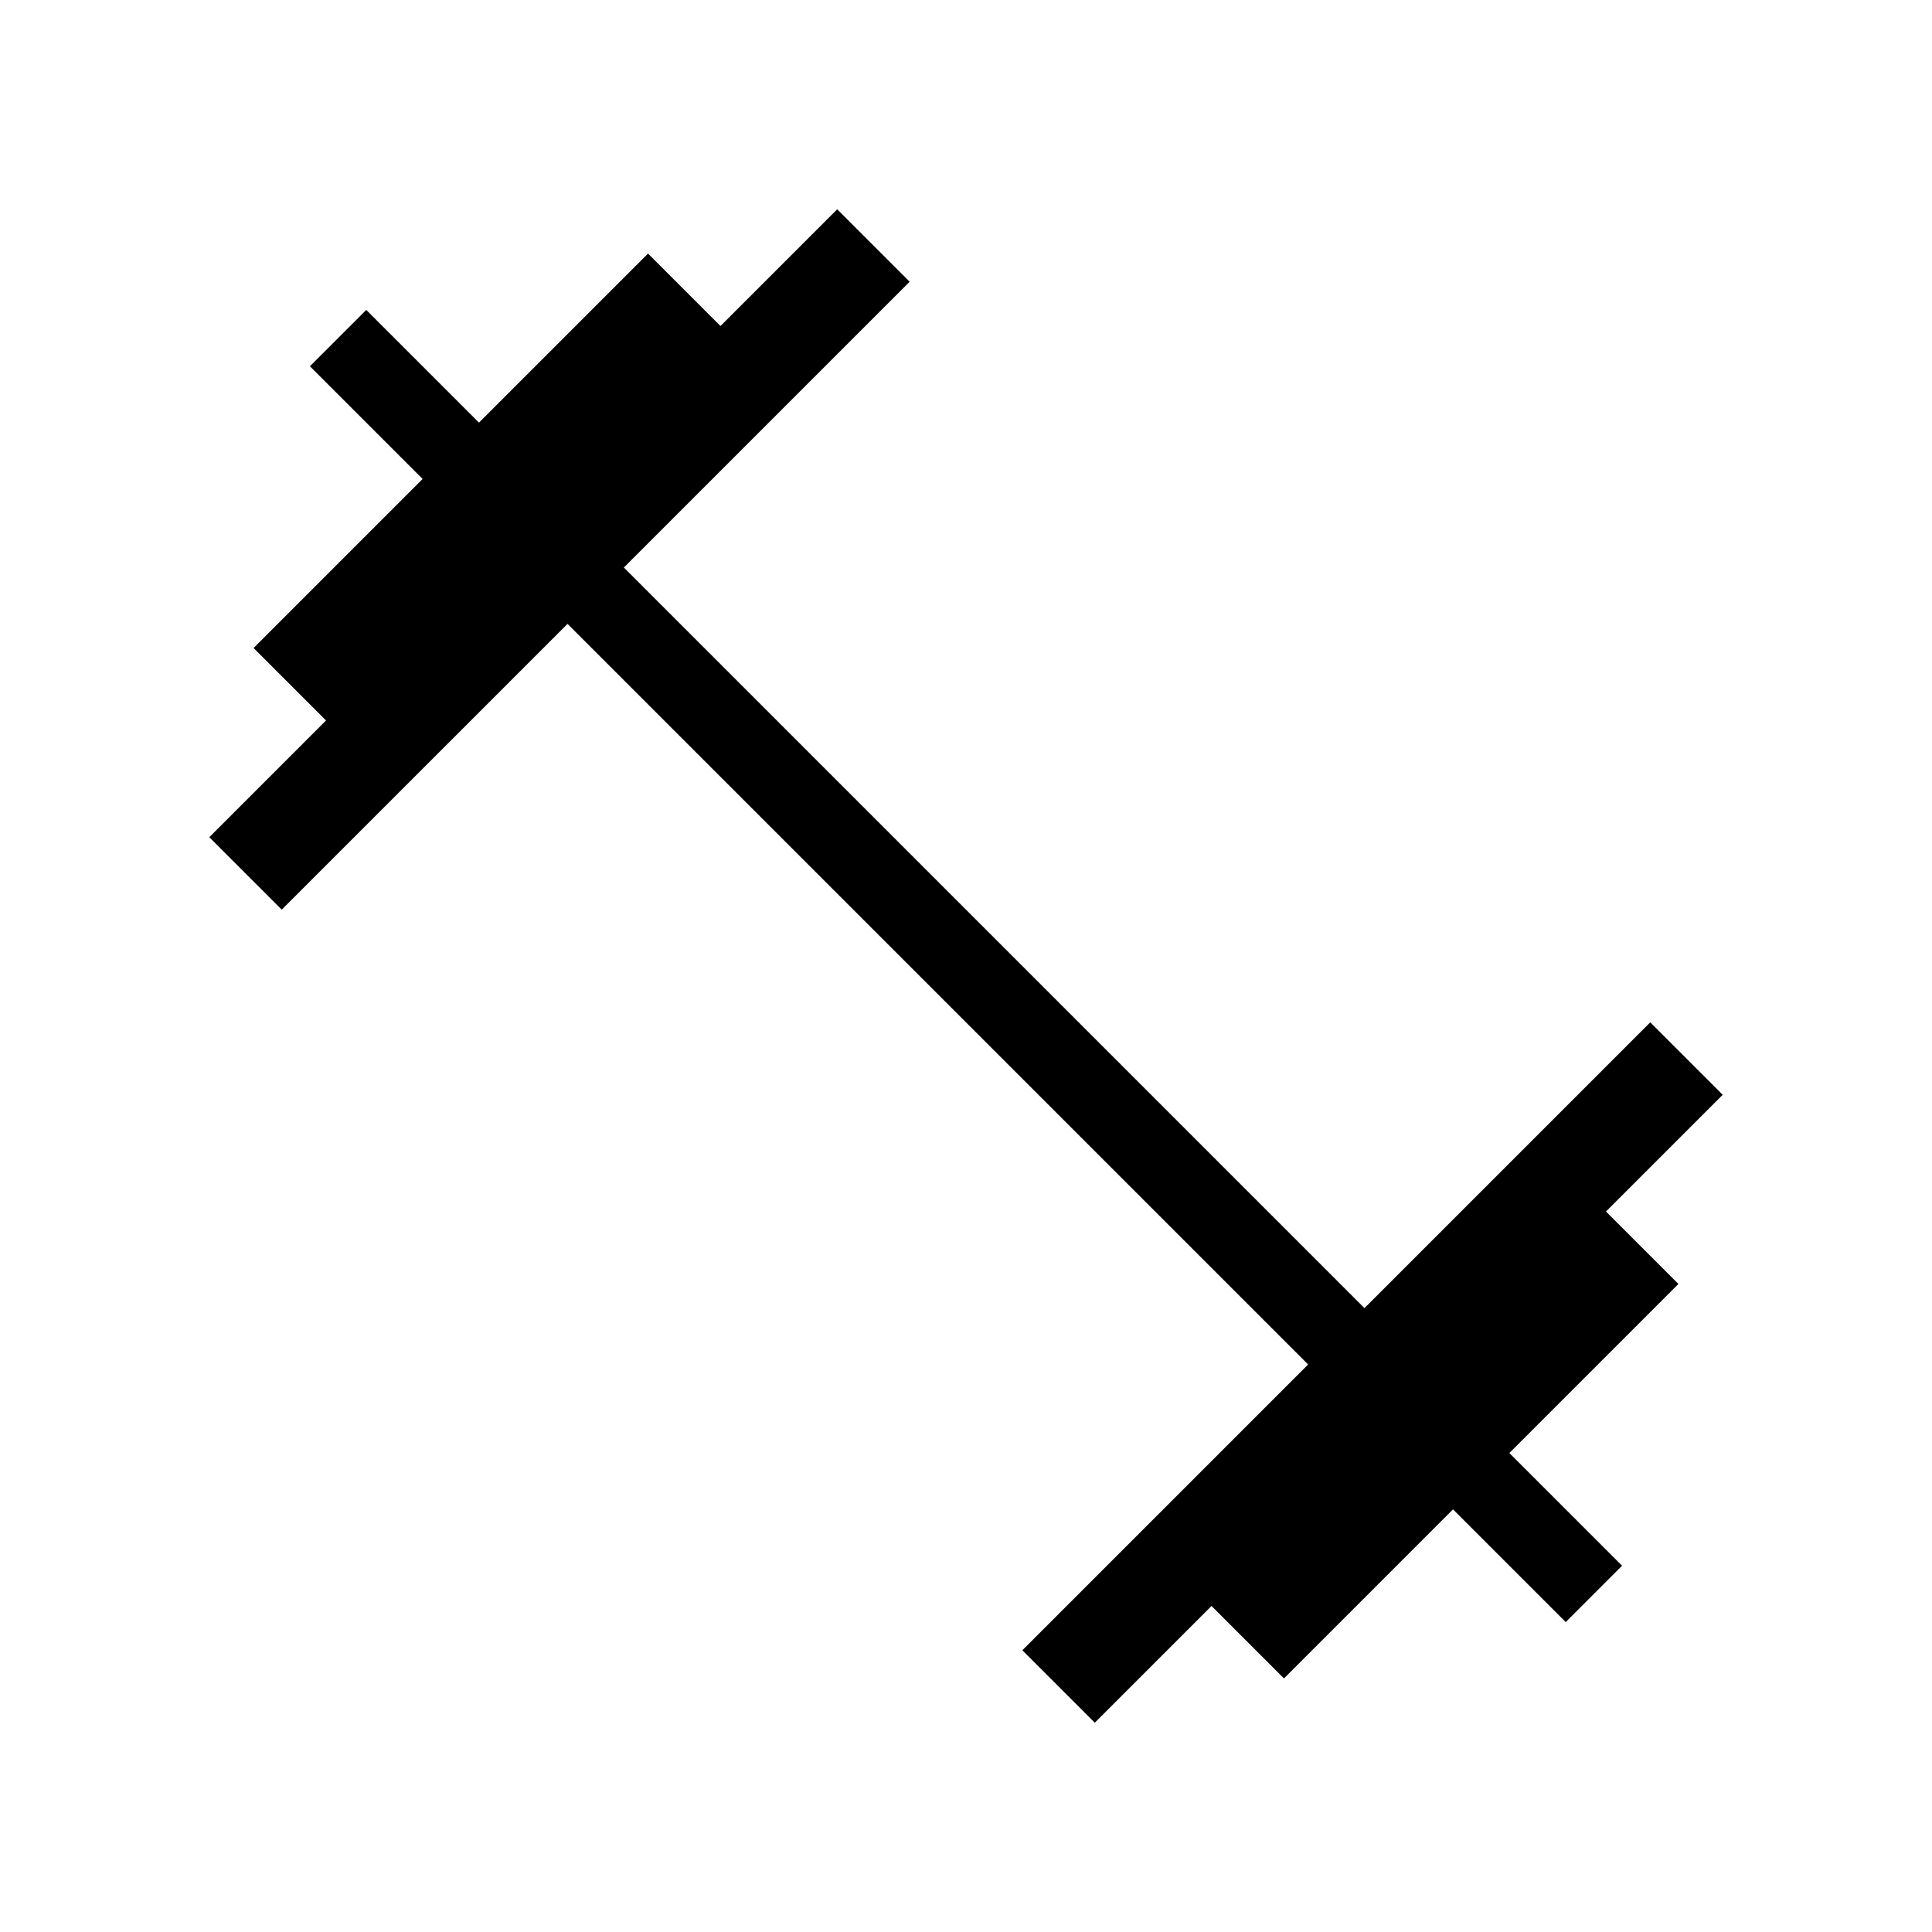 <svg xmlns="http://www.w3.org/2000/svg" height="24" width="24"><path d="m13.6 21.4-.9-.9 3.55-3.55-9.2-9.2L3.5 11.3l-.9-.9 1.45-1.45-.9-.9 2.1-2.1-1.4-1.4.7-.7 1.4 1.4 2.1-2.1.9.9L10.4 2.6l.9.9-3.55 3.55 9.2 9.2 3.55-3.55.9.9-1.45 1.45.9.9-2.1 2.1 1.4 1.4-.7.7-1.4-1.4-2.1 2.1-.9-.9Z"/></svg>